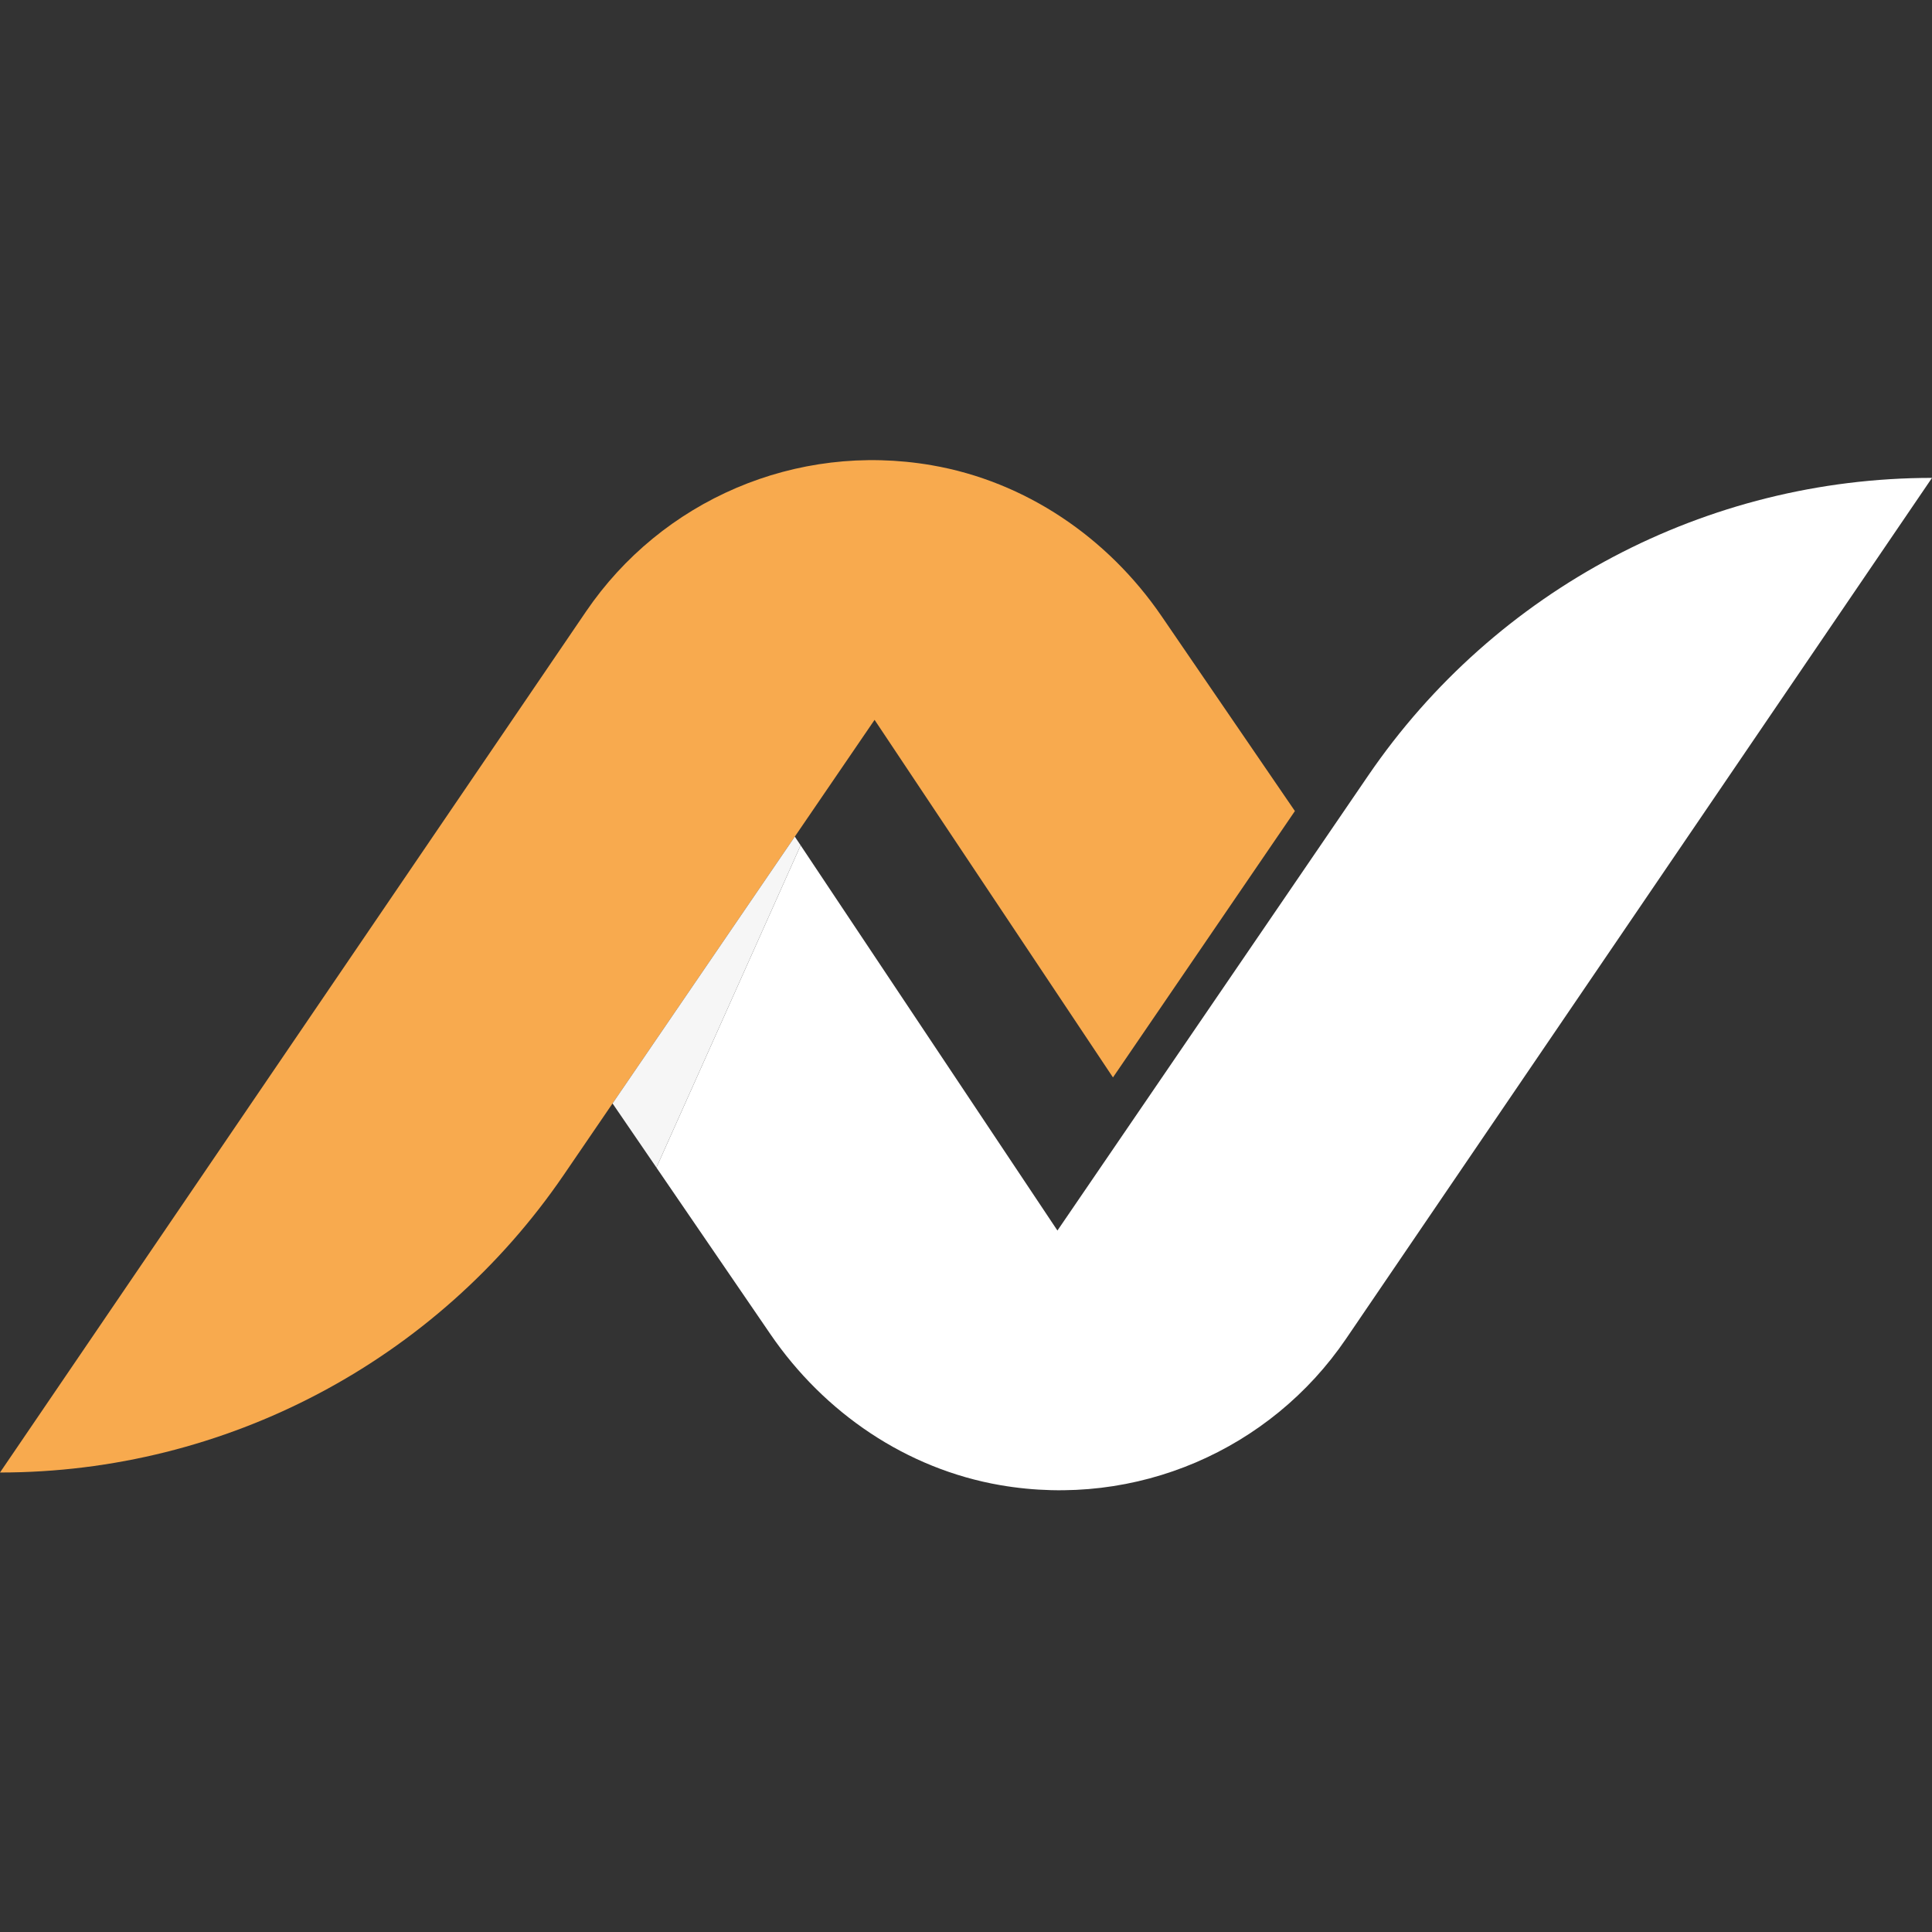 <svg xmlns="http://www.w3.org/2000/svg" xmlns:xlink="http://www.w3.org/1999/xlink" width="500" zoomAndPan="magnify" viewBox="0 0 375 375" height="500" preserveAspectRatio="xMidYMid meet" version="1.0"><rect x="0" y="0" width="375" height="375" fill="#333333" stroke="none"/><defs><clipPath id="b86fbe3029"><path d="M 127.102 92.465 L 375 92.465 L 375 289.258 L 127.102 289.258 Z M 127.102 92.465 " clip-rule="nonzero"/></clipPath></defs><path fill="#f8aa4e" d="M 251.34 157.426 L 225.453 119.586 C 215.02 104.34 199.062 93.449 180.855 90.305 C 154.453 85.746 128.41 97.152 113.746 118.695 L 0 285.812 C 43.777 285.812 84.73 264.191 109.422 228.047 L 169.754 139.723 L 216.027 209.129 L 251.34 157.426 " fill-opacity="1" fill-rule="nonzero"/><g clip-path="url(#b86fbe3029)"><path fill="#ffffff" d="M 265.578 150.523 L 205.246 238.848 L 155.402 164.078 L 127.41 226.621 L 149.551 258.984 C 159.984 274.234 175.945 285.125 194.152 288.266 C 220.555 292.824 246.594 281.414 261.254 259.875 L 375 92.758 C 331.223 92.758 290.273 114.375 265.578 150.523 " fill-opacity="1" fill-rule="nonzero"/></g><path fill="#f6f6f6" d="M 154.273 162.387 L 118.895 214.176 L 127.41 226.621 L 155.402 164.078 L 154.273 162.387 " fill-opacity="1" fill-rule="nonzero"/></svg>